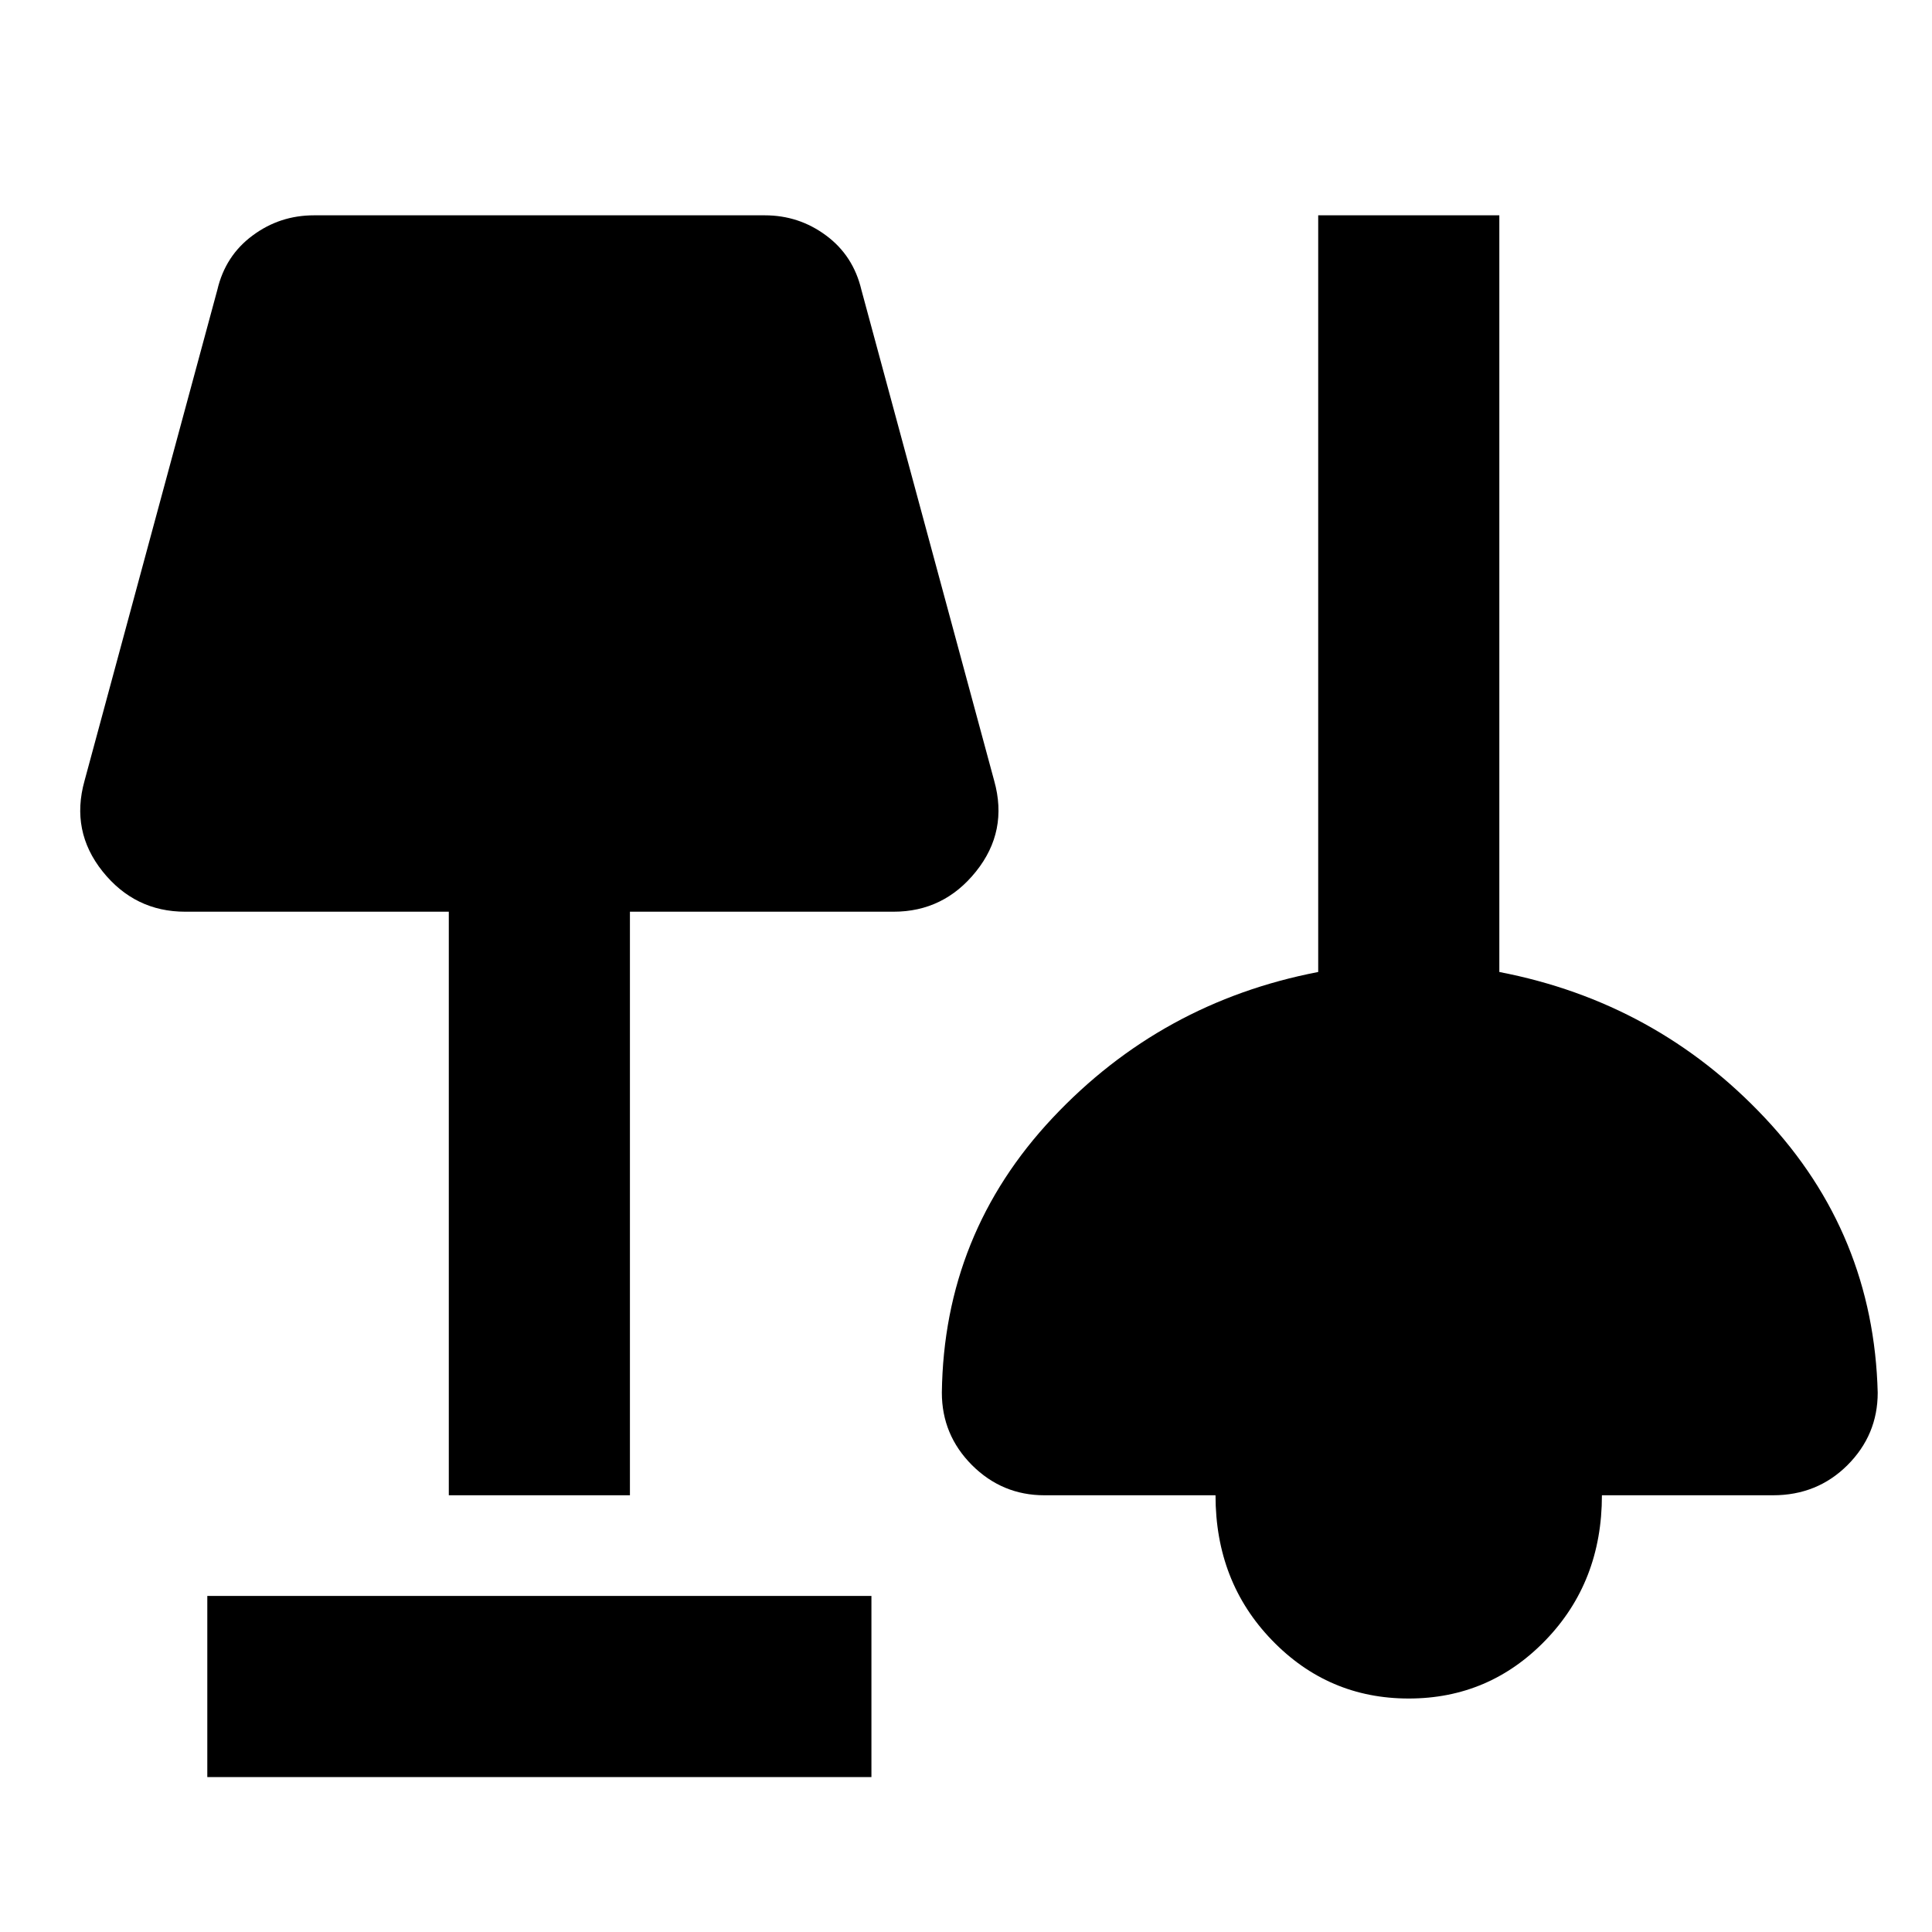 <svg xmlns="http://www.w3.org/2000/svg" height="20" width="20"><path d="M2.146 18.396v-1.875h6.875v1.875Zm12.437-.813q-.833 0-1.416-.604-.584-.604-.584-1.5h-1.771q-.437 0-.75-.312-.312-.313-.312-.75.021-1.646 1.146-2.844t2.75-1.511V2.229h1.875v7.833q1.625.313 2.75 1.511t1.167 2.844q0 .437-.313.75-.313.312-.771.312h-1.771q0 .896-.583 1.5t-1.417.604Zm-9.937-2.104V9.438H1.917q-.521 0-.855-.417-.333-.417-.187-.938L2.25 3q.083-.354.365-.562.281-.209.635-.209h4.667q.354 0 .635.209.281.208.365.562l1.375 5.083q.146.521-.188.938-.333.417-.854.417H6.521v6.041Z"/></svg>